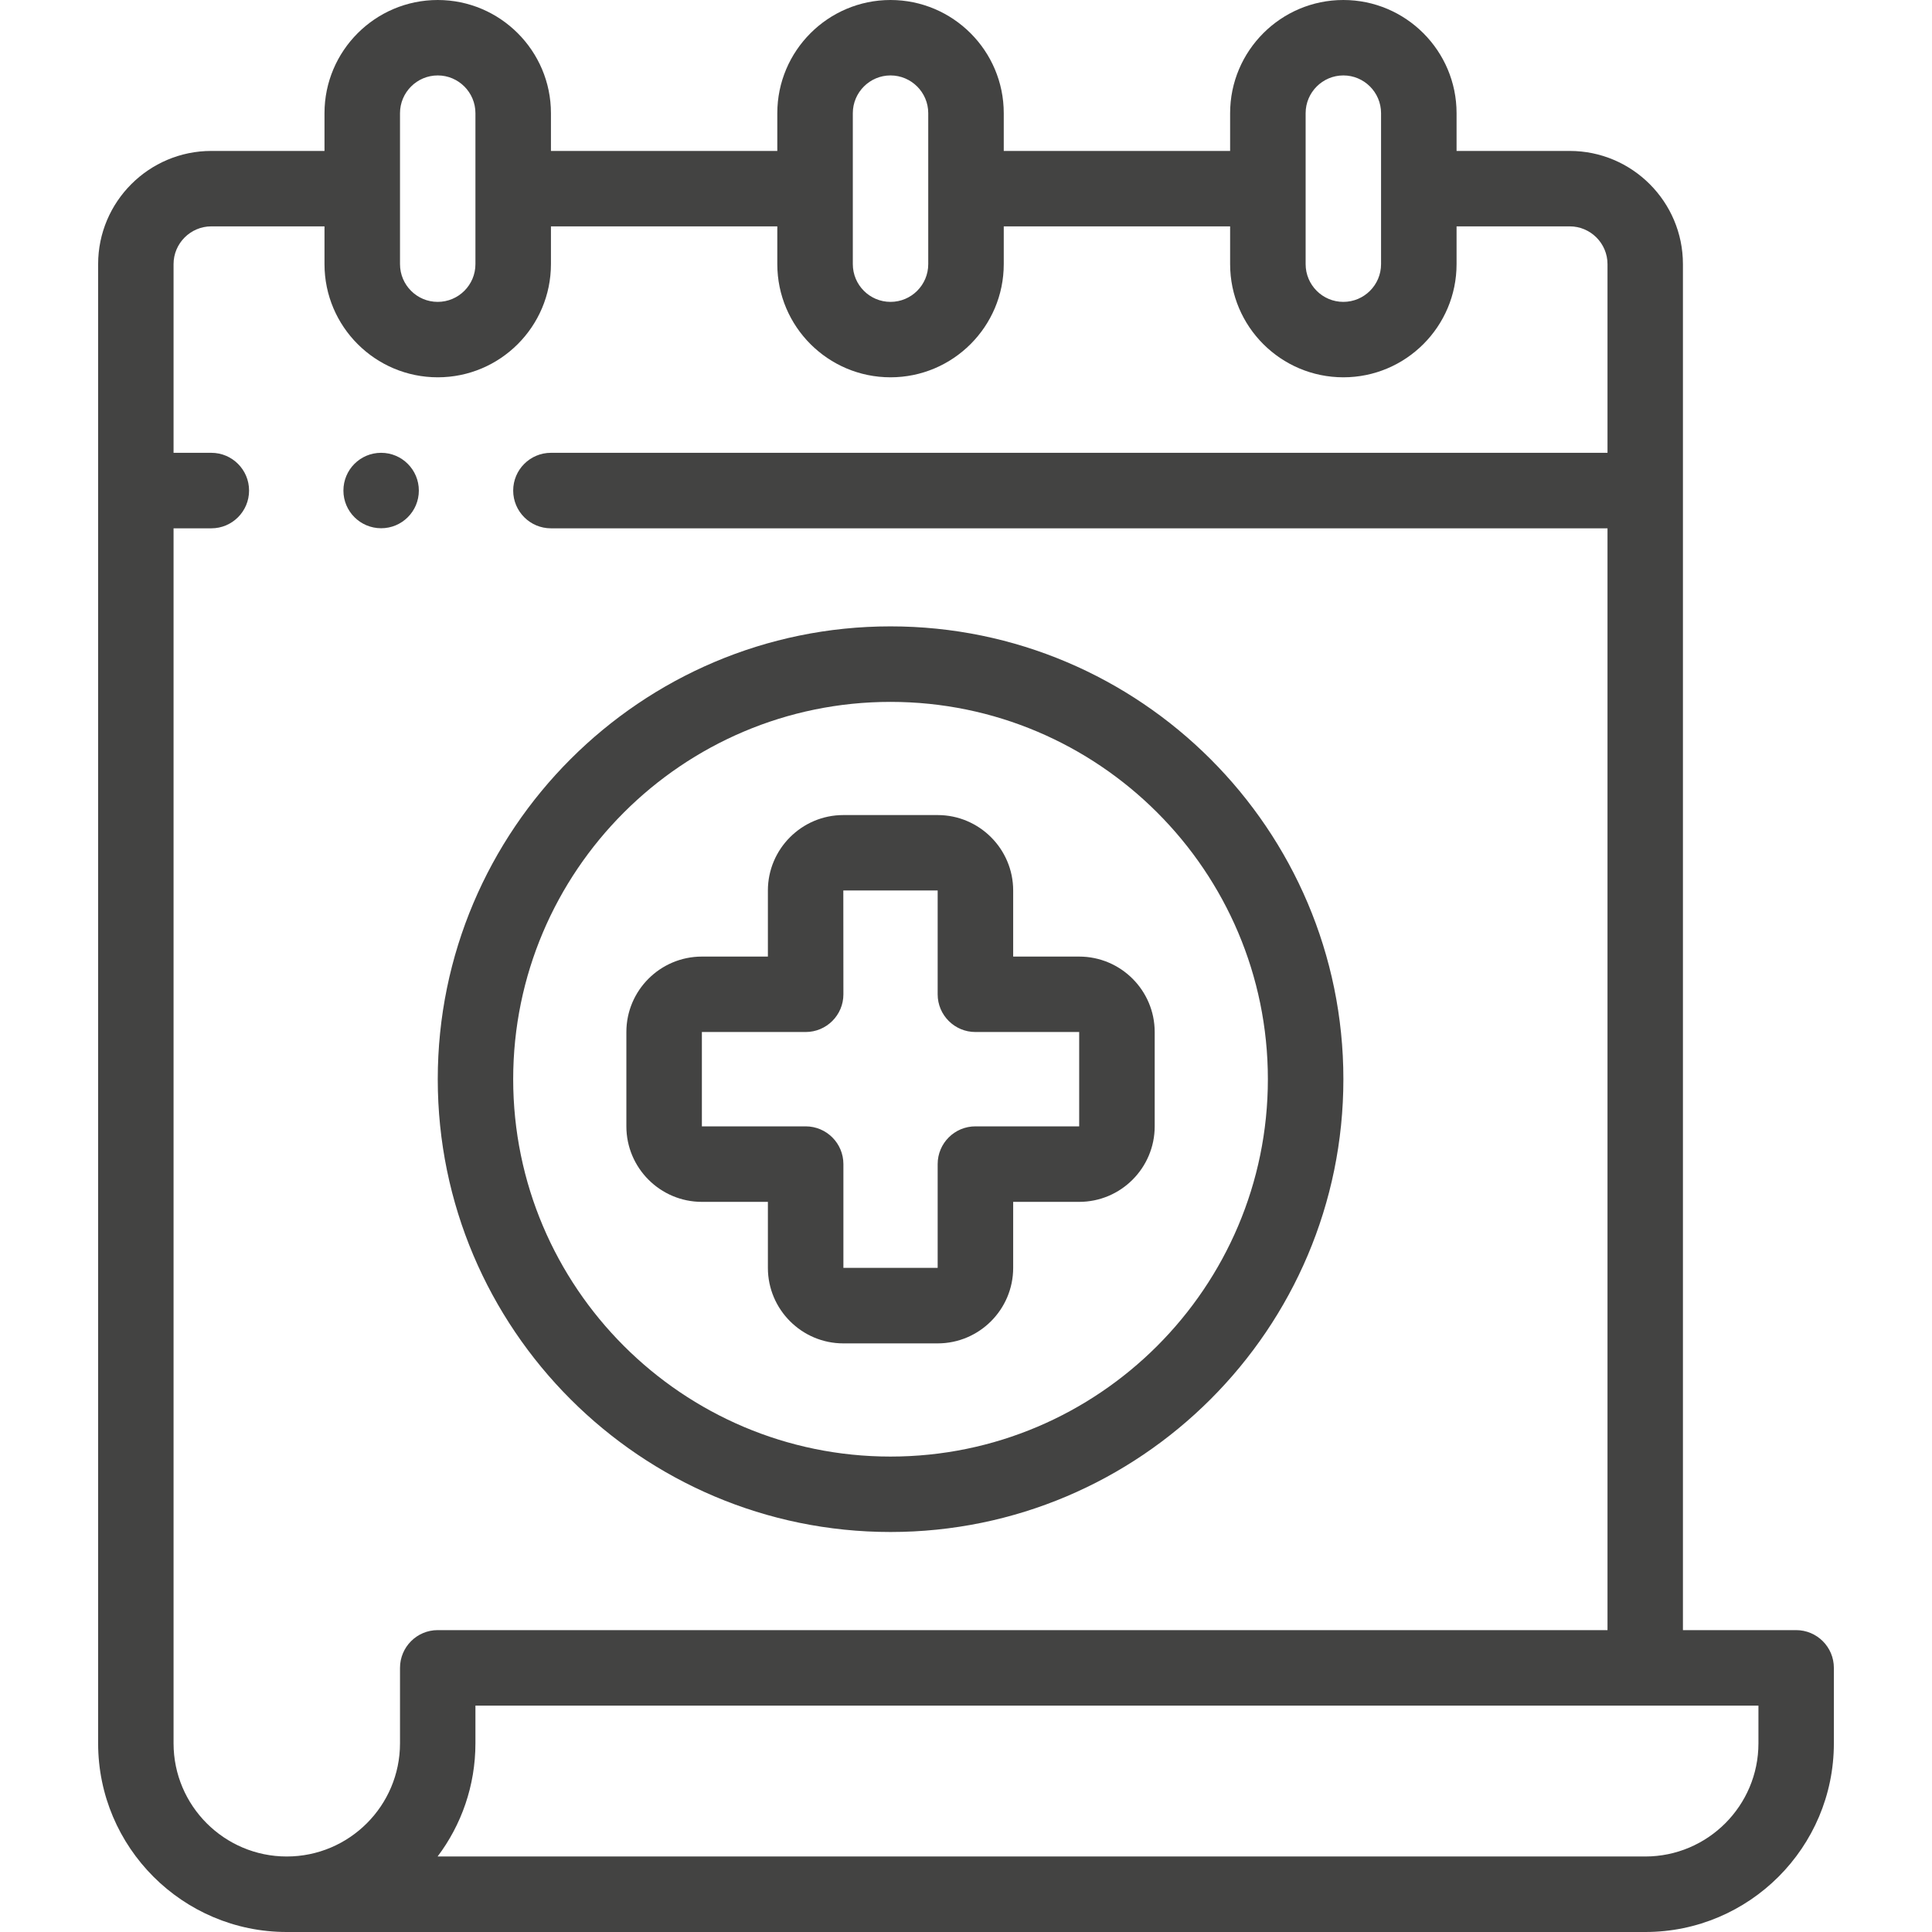 <svg width="24" height="24" viewBox="0 0 24 24" fill="none" xmlns="http://www.w3.org/2000/svg">
<path d="M22.312 20.25H20.906V3.281C20.906 2.506 20.275 1.875 19.5 1.875H18.094V1.406C18.094 0.631 17.463 0 16.688 0H16.687C15.912 0 15.281 0.631 15.281 1.406V1.875H12.469H12.469V1.406C12.469 0.631 11.838 0 11.062 0H11.062C10.287 0 9.656 0.631 9.656 1.406V1.875H6.844H6.844V1.406C6.844 0.631 6.213 0 5.438 0C4.662 0 4.031 0.631 4.031 1.406V1.875H2.625C1.85 1.875 1.219 2.506 1.219 3.281V21.656C1.219 22.949 2.27 24 3.562 24H20.438C21.73 24 22.781 22.949 22.781 21.656V20.719C22.781 20.46 22.571 20.25 22.312 20.25ZM16.219 1.406C16.219 1.148 16.429 0.937 16.688 0.937C16.946 0.937 17.156 1.148 17.156 1.406V3.281C17.156 3.54 16.946 3.75 16.687 3.75C16.429 3.75 16.219 3.54 16.219 3.281V1.406ZM10.594 1.406C10.594 1.148 10.804 0.937 11.062 0.937C11.321 0.937 11.531 1.148 11.531 1.406V3.281C11.531 3.54 11.321 3.75 11.062 3.75C10.804 3.75 10.594 3.54 10.594 3.281V1.406ZM4.969 1.406C4.969 1.148 5.179 0.937 5.438 0.937C5.696 0.937 5.906 1.148 5.906 1.406V3.281C5.906 3.54 5.696 3.75 5.437 3.75C5.179 3.75 4.969 3.54 4.969 3.281V1.406ZM4.969 20.719V21.656C4.969 22.432 4.338 23.062 3.562 23.062C2.787 23.062 2.156 22.432 2.156 21.656V6.563H2.625C2.884 6.563 3.094 6.353 3.094 6.094C3.094 5.835 2.884 5.625 2.625 5.625H2.156V3.281C2.156 3.023 2.367 2.812 2.625 2.812H4.031V3.281C4.031 4.057 4.662 4.687 5.438 4.687C6.213 4.687 6.844 4.057 6.844 3.281V2.812H6.844H9.656V3.281C9.656 4.057 10.287 4.687 11.062 4.687C11.838 4.687 12.469 4.057 12.469 3.281V2.812H12.469H15.281V3.281C15.281 4.057 15.912 4.687 16.688 4.687C17.463 4.687 18.094 4.057 18.094 3.281V2.812H19.5C19.758 2.812 19.969 3.023 19.969 3.281V5.625H6.844C6.585 5.625 6.375 5.835 6.375 6.094C6.375 6.353 6.585 6.563 6.844 6.563H19.969V20.25H5.437C5.179 20.25 4.969 20.46 4.969 20.719ZM21.844 21.656C21.844 22.432 21.213 23.062 20.438 23.062H5.436C5.731 22.671 5.906 22.183 5.906 21.656V21.188H21.844V21.656Z" fill="#434342"/>
<path d="M8.719 14.93H9.539V15.75C9.539 16.267 9.96 16.688 10.476 16.688H11.648C12.165 16.688 12.586 16.267 12.586 15.75V14.93H13.406C13.923 14.93 14.344 14.509 14.344 13.992V12.82C14.344 12.303 13.923 11.883 13.406 11.883H12.586V11.062C12.586 10.546 12.165 10.125 11.648 10.125H10.476C9.96 10.125 9.539 10.546 9.539 11.062V11.883H8.719C8.202 11.883 7.781 12.303 7.781 12.82V13.992C7.781 14.509 8.202 14.93 8.719 14.93ZM10.008 12.82C10.267 12.82 10.477 12.61 10.477 12.352L10.476 11.062H11.648V12.352C11.648 12.61 11.858 12.82 12.117 12.82H13.406L13.406 13.992H12.117C11.858 13.992 11.648 14.202 11.648 14.461V15.75H10.477V14.461C10.477 14.202 10.267 13.992 10.008 13.992L8.719 13.992L8.719 12.82H10.008Z" fill="#434342"/>
<path d="M11.062 19.031C14.164 19.031 16.688 16.508 16.688 13.406C16.688 10.305 14.164 7.781 11.062 7.781C7.961 7.781 5.438 10.305 5.438 13.406C5.438 16.508 7.961 19.031 11.062 19.031ZM11.062 8.719C13.647 8.719 15.75 10.822 15.75 13.406C15.75 15.991 13.647 18.094 11.062 18.094C8.478 18.094 6.375 15.991 6.375 13.406C6.375 10.822 8.478 8.719 11.062 8.719Z" fill="#434342"/>
<path d="M4.735 5.625H4.734C4.475 5.625 4.266 5.835 4.266 6.094C4.266 6.353 4.476 6.562 4.735 6.562C4.993 6.562 5.203 6.353 5.203 6.094C5.203 5.835 4.993 5.625 4.735 5.625Z" fill="#434342"/>
</svg>
